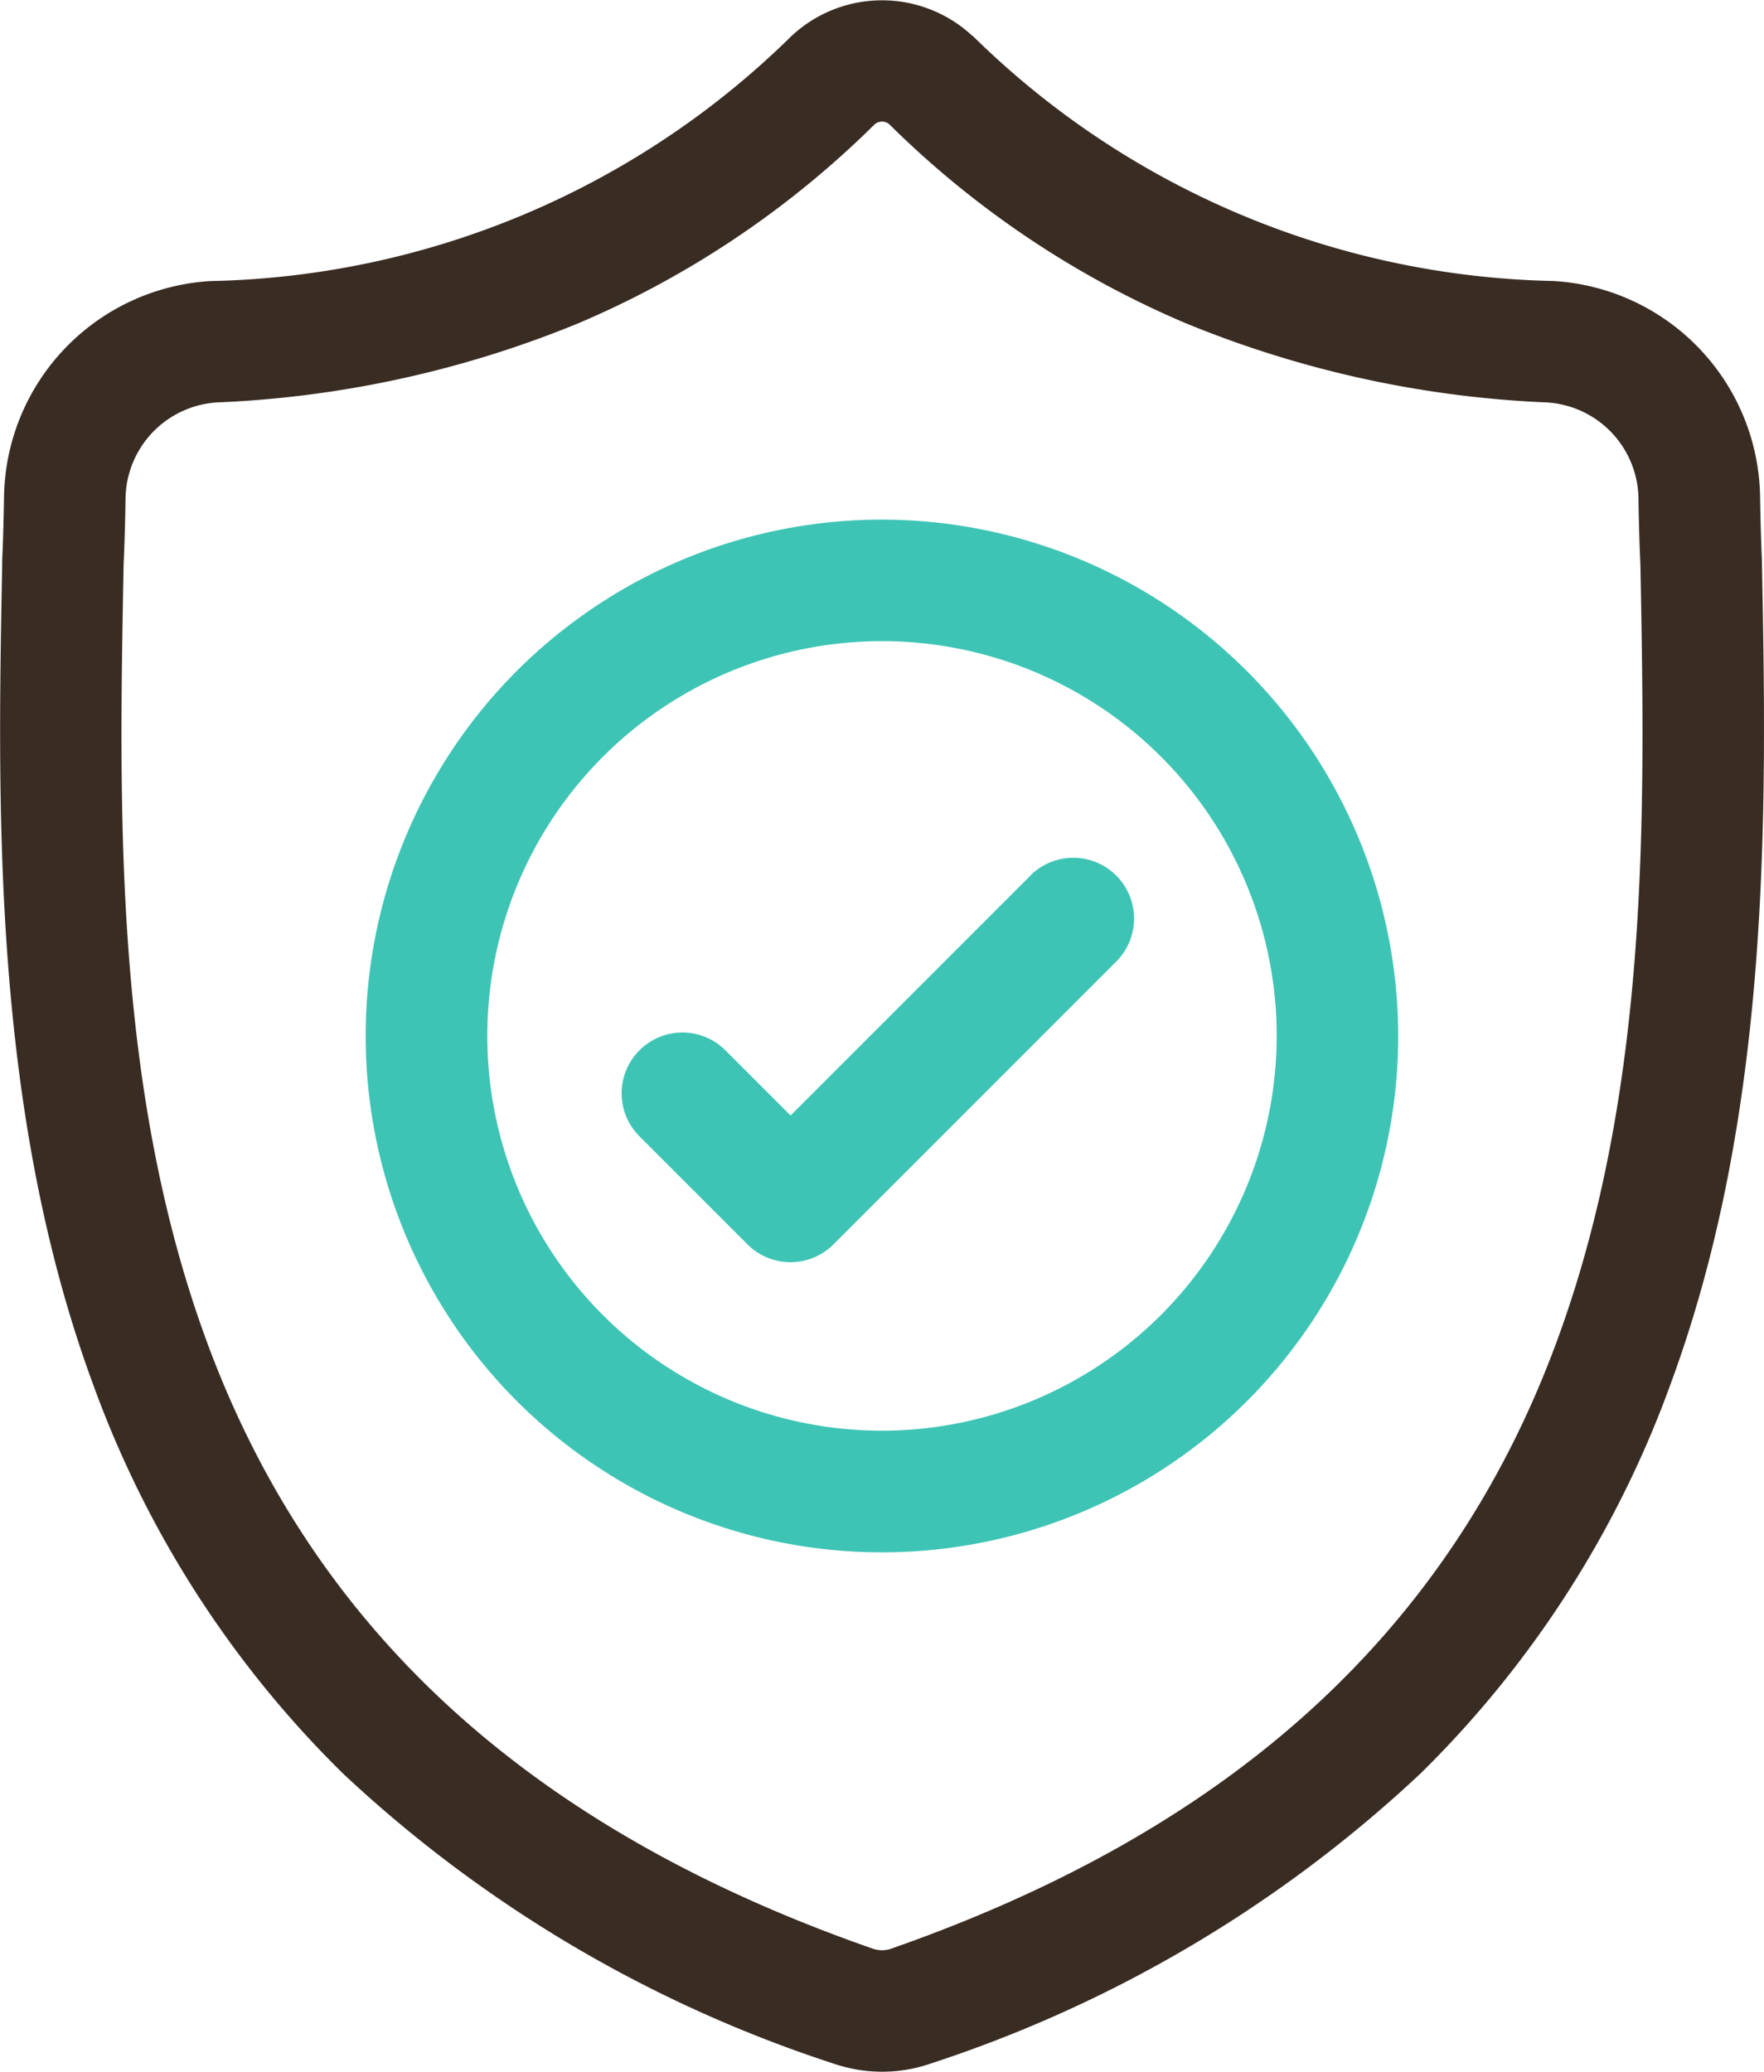 <svg id="surface1" xmlns="http://www.w3.org/2000/svg" width="29.774" height="34.964" viewBox="0 0 29.774 34.964">
  <path id="Path_30159" data-name="Path 30159" d="M29.739,9.486V9.458c-.015-.336-.025-.691-.031-1.087a3.706,3.706,0,0,0-3.489-3.63A14.379,14.379,0,0,1,16.431.617L16.408.6a2.238,2.238,0,0,0-3.041,0l-.023.022A14.381,14.381,0,0,1,3.557,4.742,3.705,3.705,0,0,0,.068,8.372C.062,8.765.052,9.12.037,9.458l0,.063c-.078,4.1-.175,9.2,1.531,13.831a17.607,17.607,0,0,0,4.224,6.579,22.1,22.1,0,0,0,8.266,4.889,2.561,2.561,0,0,0,.339.092,2.5,2.5,0,0,0,.984,0,2.568,2.568,0,0,0,.34-.093,22.111,22.111,0,0,0,8.257-4.892A17.632,17.632,0,0,0,28.2,23.348C29.914,18.7,29.817,13.593,29.739,9.486ZM26.276,22.638c-1.8,4.881-5.475,8.232-11.233,10.246a.515.515,0,0,1-.065.018.46.46,0,0,1-.18,0,.51.51,0,0,1-.065-.017c-5.765-2.01-9.442-5.36-11.241-10.241C1.919,18.375,2.008,13.692,2.086,9.561V9.538c.016-.355.027-.727.033-1.136A1.647,1.647,0,0,1,3.672,6.79a18,18,0,0,0,6.11-1.344A15.985,15.985,0,0,0,14.76,2.1a.189.189,0,0,1,.254,0,15.991,15.991,0,0,0,4.979,3.345A18,18,0,0,0,26.1,6.79,1.647,1.647,0,0,1,27.655,8.4c.006.411.017.783.033,1.135C27.766,13.674,27.853,18.361,26.276,22.638Zm0,0" transform="translate(0 0.001)" fill="#392c23"/>
  <path id="Path_30160" data-name="Path 30160" d="M99.112,128.41a8.714,8.714,0,1,0,8.713,8.714A8.723,8.723,0,0,0,99.112,128.41Zm0,15.375a6.662,6.662,0,1,1,6.662-6.662A6.669,6.669,0,0,1,99.112,143.785Zm0,0" transform="translate(-84.225 -119.641)" fill="#3ec4b5"/>
  <path id="Path_30161" data-name="Path 30161" d="M160.57,212.292l-4.047,4.047-1.1-1.1a1.026,1.026,0,0,0-1.451,1.451l1.824,1.824a1.026,1.026,0,0,0,1.451,0l4.773-4.773a1.026,1.026,0,1,0-1.451-1.451Zm0,0" transform="translate(-143.179 -197.514)" fill="#3ec4b5"/>
</svg>
